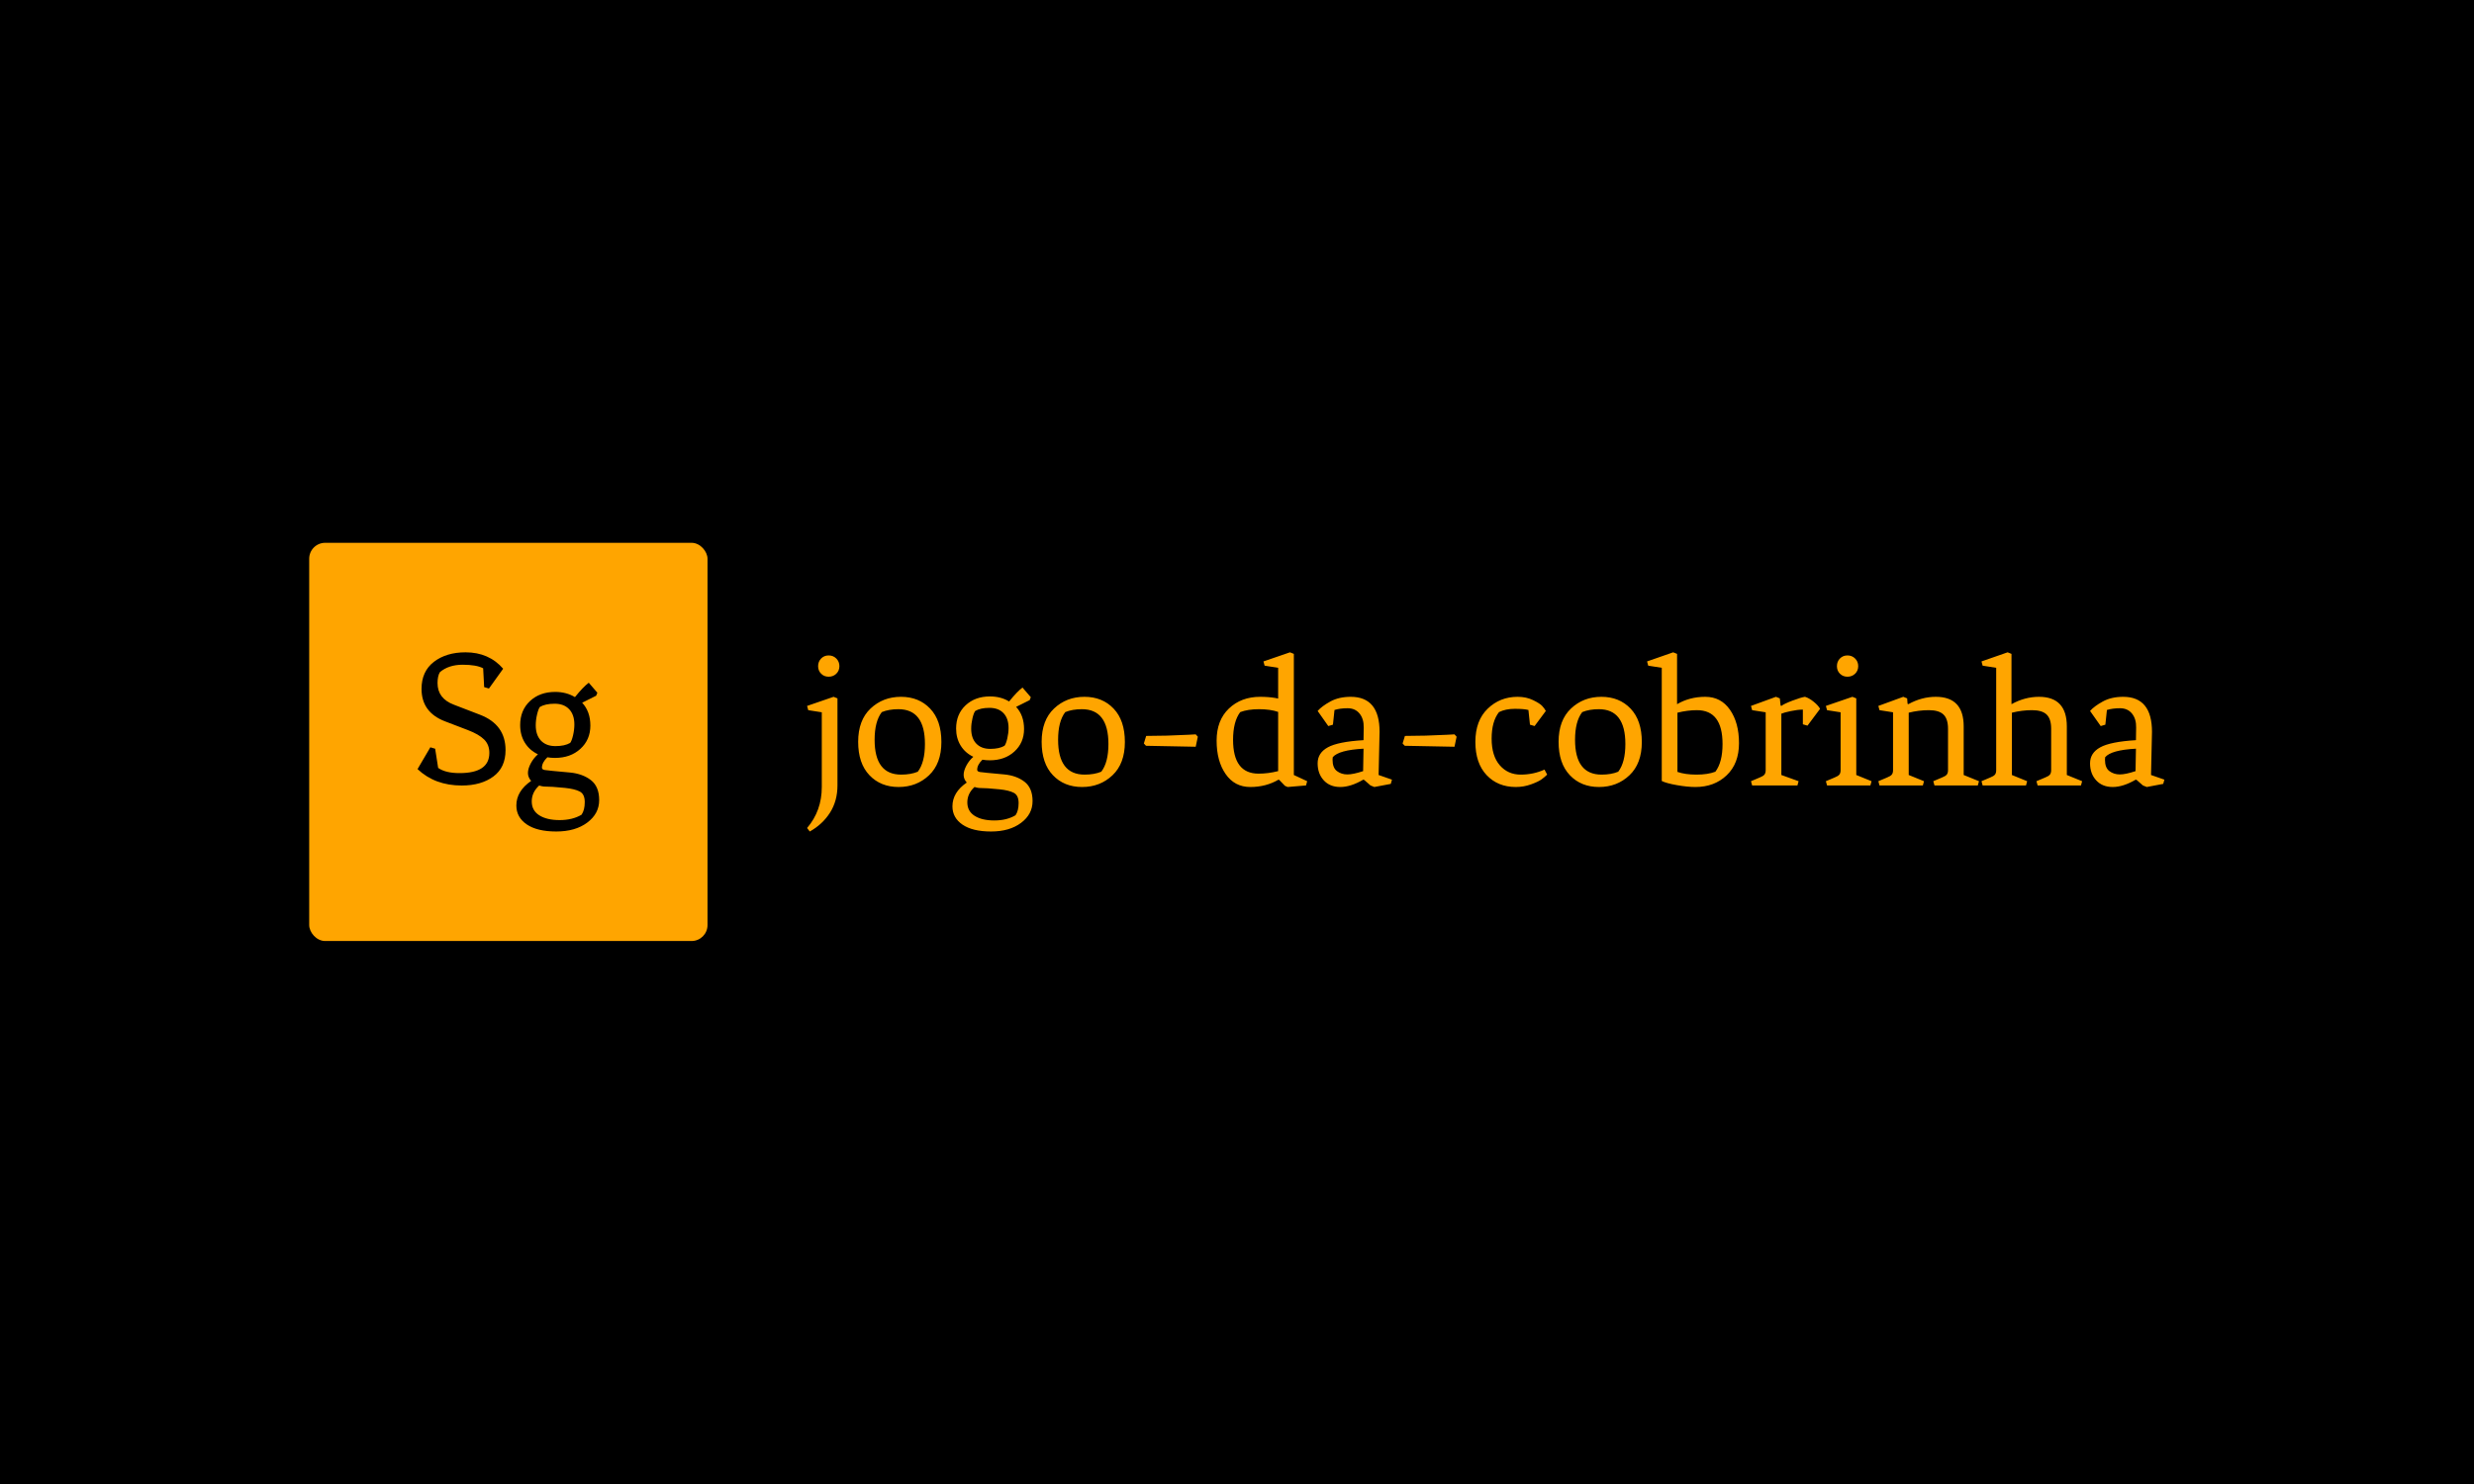 <svg xmlns="http://www.w3.org/2000/svg" version="1.1" xmlns:xlink="http://www.w3.org/1999/xlink" xmlns:svgjs="http://svgjs.dev/svgjs" width="100%" height="100%" viewBox="0 0 1000 600"><rect width="1000" height="600" x="0" y="0" fill="black"/><g><rect width="333.333" height="333.333" rx="13.333" ry="13.333" y="280.978" fill="orange" transform="matrix(0.483,0,0,0.483,0,83.751)" x="258.755"/><path d="M405.173 401.775L404.336 386.035Q398.803 383.036 387.178 383.036Q375.531 383.036 368.161 389.221L368.161 389.221Q366.161 392.406 366.161 398.427L366.161 398.427Q366.161 411.33 379.878 416.514L379.878 416.514L401.639 424.884Q423.074 433.091 423.074 454.503L423.074 454.503Q423.074 469.079 412.868 476.612Q402.662 484.145 386.411 484.145L386.411 484.145Q363.976 484.145 349.422 470.405L349.422 470.405L360.14 452.154L364.162 453.34L366.673 469.405Q372.857 473.752 384.574 473.752L384.574 473.752Q409.52 473.752 409.52 456.851L409.52 456.851Q409.52 449.992 405.173 445.645Q400.802 441.274 391.595 437.764L391.595 437.764L372.346 430.394Q352.77 422.861 352.77 403.286L352.77 403.286Q352.77 388.546 363.139 380.595Q373.531 372.644 389.596 372.644L389.596 372.644Q409.171 372.644 421.075 386.384L421.075 386.384L409.171 402.96L405.173 401.775ZM487.194 414.84L487.194 414.84Q494.052 422.21 494.052 433.997Q494.052 445.808 485.752 453.41Q477.476 461.035 464.41 461.035L464.41 461.035Q461.062 461.035 458.063 460.524L458.063 460.524Q453.53 464.895 453.53 469.242L453.53 469.242Q453.53 470.753 455.878 471.172Q458.226 471.59 476.964 473.264L476.964 473.264Q487.519 474.264 494.471 479.611Q501.422 484.982 501.422 496.35Q501.422 507.742 491.448 515.181Q481.498 522.644 465.503 522.644Q449.531 522.644 440.813 516.693Q432.118 510.741 432.118 500.884L432.118 500.884Q432.118 488.818 444.509 480.285L444.509 480.285Q441.812 477.263 441.812 473.683Q441.812 470.079 444.161 465.639Q446.509 461.198 450.182 458.013L450.182 458.013Q443.161 454.665 439.232 448.318Q435.303 441.948 435.303 433.579L435.303 433.579Q435.303 421.187 443.486 413.492Q451.693 405.797 464.596 405.797L464.596 405.797Q473.965 405.797 481.149 410.144L481.149 410.144Q488.031 401.612 492.704 398.101L492.704 398.101L499.911 406.471L498.911 408.982Q489.356 413.655 487.194 414.84ZM451.205 484.145L451.205 484.145Q444.997 489.817 444.997 497.443Q444.997 505.068 451.275 509.067Q457.552 513.089 468.362 513.089Q479.15 513.089 486.682 508.579L486.682 508.579Q489.356 504.72 489.356 498.024Q489.356 491.328 485.171 489.166Q480.986 486.981 472.78 486.144L472.78 486.144Q461.574 484.982 455.041 484.982L455.041 484.982Q453.367 484.796 451.205 484.145ZM448.345 433.742L448.345 433.742Q448.345 441.948 452.693 446.552Q457.064 451.155 464.829 451.155Q472.617 451.155 477.15 448.481L477.15 448.481Q478.475 446.807 479.568 442.111Q480.661 437.438 480.661 433.091L480.661 433.091Q480.661 424.884 476.313 420.281Q471.943 415.677 464.178 415.677Q456.389 415.677 451.856 418.351L451.856 418.351Q450.531 420.025 449.438 424.721Q448.345 429.394 448.345 433.742Z " fill="black" transform="matrix(0.483,0,0,0.483,0,83.751)"/><path d="M700.842 411.202L700.842 484.087Q700.842 497.044 694.611 506.852Q688.38 516.638 677.672 522.644L677.672 522.644L675.422 519.72Q687.727 505.3 687.727 485.392L687.727 485.392L687.727 422.854L676.389 421.077L675.422 417.523L697.603 409.897L700.842 411.202ZM693.464 393.07Q689.662 393.07 687.165 390.551Q684.645 388.031 684.645 384.229Q684.645 380.428 687.165 377.841Q689.662 375.254 693.464 375.254Q697.288 375.254 699.875 377.841Q702.462 380.428 702.462 384.229Q702.462 388.031 699.875 390.551Q697.288 393.07 693.464 393.07ZM731.931 445.867L731.931 445.867Q731.931 475.021 754.134 475.021L754.134 475.021Q762.232 475.021 768.059 472.592L768.059 472.592Q774.042 464.808 774.042 449.421L774.042 449.421Q774.042 420.267 751.862 420.267L751.862 420.267Q743.763 420.267 737.937 422.697L737.937 422.697Q731.931 430.48 731.931 445.867ZM752.019 485.392Q736.97 485.392 727.567 475.494Q718.164 465.618 718.164 447.554Q718.164 429.513 728.534 419.705Q738.904 409.897 753.976 409.897Q769.026 409.897 778.429 419.795Q787.81 429.67 787.81 447.734Q787.81 465.776 777.462 475.584Q767.091 485.392 752.019 485.392ZM850.347 418.333L850.347 418.333Q856.983 425.464 856.983 436.869Q856.983 448.297 848.952 455.653Q840.944 463.031 828.302 463.031L828.302 463.031Q825.062 463.031 822.16 462.536L822.16 462.536Q817.774 466.765 817.774 470.972L817.774 470.972Q817.774 472.434 820.046 472.839Q822.318 473.244 840.449 474.864L840.449 474.864Q850.662 475.831 857.388 481.005Q864.114 486.202 864.114 497.202Q864.114 508.225 854.464 515.423Q844.836 522.644 829.359 522.644Q813.904 522.644 805.469 516.885Q797.055 511.127 797.055 501.588L797.055 501.588Q797.055 489.913 809.045 481.657L809.045 481.657Q806.436 478.733 806.436 475.269Q806.436 471.782 808.708 467.485Q810.98 463.189 814.534 460.107L814.534 460.107Q807.741 456.867 803.939 450.726Q800.137 444.562 800.137 436.464L800.137 436.464Q800.137 424.474 808.056 417.028Q815.997 409.582 828.482 409.582L828.482 409.582Q837.547 409.582 844.498 413.789L844.498 413.789Q851.157 405.533 855.679 402.136L855.679 402.136L862.652 410.234L861.685 412.664Q852.439 417.185 850.347 418.333ZM815.524 485.392L815.524 485.392Q809.518 490.881 809.518 498.259Q809.518 505.638 815.592 509.507Q821.665 513.399 832.126 513.399Q842.564 513.399 849.852 509.034L849.852 509.034Q852.439 505.3 852.439 498.822Q852.439 492.343 848.39 490.251Q844.341 488.136 836.4 487.326L836.4 487.326Q825.557 486.202 819.236 486.202L819.236 486.202Q817.616 486.022 815.524 485.392ZM812.757 436.621L812.757 436.621Q812.757 444.562 816.964 449.016Q821.193 453.471 828.706 453.471Q836.242 453.471 840.629 450.884L840.629 450.884Q841.911 449.264 842.969 444.72Q844.026 440.198 844.026 435.992L844.026 435.992Q844.026 428.051 839.819 423.597Q835.59 419.142 828.077 419.142Q820.541 419.142 816.154 421.729L816.154 421.729Q814.872 423.349 813.814 427.893Q812.757 432.415 812.757 436.621ZM885.485 445.867L885.485 445.867Q885.485 475.021 907.666 475.021L907.666 475.021Q915.764 475.021 921.613 472.592L921.613 472.592Q927.597 464.808 927.597 449.421L927.597 449.421Q927.597 420.267 905.416 420.267L905.416 420.267Q897.318 420.267 891.469 422.697L891.469 422.697Q885.485 430.48 885.485 445.867ZM905.574 485.392Q890.502 485.392 881.121 475.494Q871.718 465.618 871.718 447.554Q871.718 429.513 882.088 419.705Q892.459 409.897 907.508 409.897Q922.58 409.897 931.961 419.795Q941.364 429.67 941.364 447.734Q941.364 465.776 930.994 475.584Q920.623 485.392 905.574 485.392ZM959.023 450.884L957.246 448.949L959.18 442.628Q976.03 442.628 994.498 441.66L994.498 441.66L1000.64 441.323L1002.417 443.28L1000.64 451.693Q963.882 450.884 959.023 450.884L959.023 450.884ZM1070.623 479.543L1069.971 479.228Q1059.443 485.392 1046.328 485.392Q1033.191 485.392 1025.677 474.526Q1018.141 463.684 1018.141 446.587Q1018.141 429.513 1028.422 419.705Q1038.702 409.897 1054.584 409.897L1054.584 409.897Q1061.535 409.897 1067.384 410.887L1067.384 410.887L1069.633 411.359L1069.633 385.602L1058.296 383.825L1057.328 380.27L1079.531 372.644L1082.771 373.949L1082.771 475.336L1093.928 480.533L1092.961 484.087L1077.574 485.392L1075.302 484.402L1070.623 479.543ZM1069.633 472.097L1069.633 422.539Q1063.155 420.267 1053.684 420.267Q1044.213 420.267 1037.892 422.697L1037.892 422.697Q1031.908 430.638 1031.908 445.867L1031.908 445.867Q1031.908 474.211 1053.279 474.211L1053.279 474.211Q1061.22 474.211 1069.633 472.097L1069.633 472.097ZM1115.164 462.536Q1115.164 469.352 1118.876 472.097Q1122.61 474.864 1127.537 474.864Q1132.486 474.864 1140.742 472.097L1140.742 472.097L1141.079 453.313Q1120.338 454.438 1115.322 460.444L1115.322 460.444Q1115.164 461.254 1115.164 462.536L1115.164 462.536ZM1141.709 479.543L1140.899 479.228Q1130.371 485.392 1121.643 485.392Q1112.892 485.392 1107.786 479.79Q1102.679 474.211 1102.679 465.551Q1102.679 456.867 1111.183 452.188Q1119.686 447.487 1141.079 446.182L1141.079 446.182L1141.236 435.654Q1141.394 428.366 1137.75 423.912Q1134.105 419.457 1127.784 419.457Q1121.463 419.457 1116.784 420.92L1116.784 420.92L1115.479 433.225L1111.587 434.372L1102.679 421.729Q1106.256 417.68 1113.365 413.789Q1120.496 409.897 1130.371 409.897L1130.371 409.897Q1154.509 409.897 1154.509 439.231L1154.509 439.231L1153.699 475.336L1164.879 479.228L1163.912 482.782L1150.145 485.392L1146.905 484.087L1141.709 479.543ZM1175.565 450.884L1173.787 448.949L1175.722 442.628Q1192.571 442.628 1211.04 441.66L1211.04 441.66L1217.204 441.323L1218.981 443.28L1217.204 451.693Q1180.424 450.884 1175.565 450.884L1175.565 450.884ZM1280.371 433.225L1279.066 420.92Q1275.512 419.952 1267.729 419.952Q1259.945 419.952 1254.456 422.697L1254.456 422.697Q1248.293 430.48 1248.293 444.9Q1248.293 459.297 1255.086 467.17Q1261.902 475.021 1272.588 475.021Q1283.273 475.021 1292.519 470.815L1292.519 470.815L1294.768 475.021Q1292.834 476.956 1290.089 478.98Q1287.322 481.005 1281.248 483.187Q1275.175 485.392 1268.539 485.392L1268.539 485.392Q1253.467 485.392 1244.086 475.426Q1234.683 465.461 1234.683 447.644Q1234.683 429.828 1244.963 419.862Q1255.266 409.897 1270.001 409.897L1270.001 409.897Q1277.289 409.897 1282.958 412.664Q1288.627 415.408 1290.562 417.523Q1292.519 419.615 1293.644 421.729L1293.644 421.729L1284.24 434.372L1280.371 433.225ZM1318.096 445.867L1318.096 445.867Q1318.096 475.021 1340.299 475.021L1340.299 475.021Q1348.398 475.021 1354.224 472.592L1354.224 472.592Q1360.208 464.808 1360.208 449.421L1360.208 449.421Q1360.208 420.267 1338.027 420.267L1338.027 420.267Q1329.929 420.267 1324.102 422.697L1324.102 422.697Q1318.096 430.48 1318.096 445.867ZM1338.185 485.392Q1323.113 485.392 1313.732 475.494Q1304.329 465.618 1304.329 447.554Q1304.329 429.513 1314.699 419.705Q1325.07 409.897 1340.119 409.897Q1355.191 409.897 1364.594 419.795Q1373.975 429.67 1373.975 447.734Q1373.975 465.776 1363.605 475.584Q1353.257 485.392 1338.185 485.392ZM1403.467 373.949L1403.467 416.061Q1413.994 409.897 1427.109 409.897Q1440.224 409.897 1447.76 420.762Q1455.296 431.605 1455.296 448.702Q1455.296 465.776 1444.993 475.584Q1434.713 485.392 1418.853 485.392L1418.853 485.392Q1412.195 485.392 1403.377 483.84Q1394.558 482.31 1390.667 480.353L1390.667 480.353L1390.667 385.602L1379.329 383.825L1378.362 380.27L1400.227 372.644L1403.467 373.949ZM1403.781 423.192L1403.781 472.749Q1410.26 475.021 1419.731 475.021Q1429.201 475.021 1435.523 472.592L1435.523 472.592Q1441.529 464.651 1441.529 449.421L1441.529 449.421Q1441.529 421.077 1420.136 421.077L1420.136 421.077Q1412.195 421.077 1403.781 423.192L1403.781 423.192ZM1508.745 432.91L1508.745 420.605Q1504.516 420.605 1498.78 421.819Q1493.021 423.034 1490.749 424.001L1490.749 424.001L1490.749 475.336L1505.169 480.533L1504.201 484.087L1466.296 484.087L1465.329 480.533L1472.618 477.451Q1475.542 476.304 1476.577 475.021Q1477.634 473.717 1477.634 471.287L1477.634 471.287L1477.634 422.854L1466.296 421.077L1465.329 417.523L1486.227 409.897L1489.467 411.202L1490.119 417.185L1490.749 417.523Q1493.021 415.746 1500.062 413.069Q1507.126 410.392 1510.523 409.897L1510.523 409.897Q1513.919 410.887 1517.811 414.036Q1521.703 417.185 1523.143 419.952L1523.143 419.952L1512.615 434.034L1508.745 432.91ZM1540.329 471.287L1540.329 471.287L1540.329 422.854L1528.991 421.077L1528.002 417.523L1550.205 409.897L1553.444 411.202L1553.444 475.336L1566.244 480.533L1565.254 484.087L1528.991 484.087L1528.002 480.533L1535.29 477.451Q1538.215 476.304 1539.272 475.021Q1540.329 473.717 1540.329 471.287ZM1546.066 393.07Q1542.264 393.07 1539.744 390.551Q1537.247 388.031 1537.247 384.229Q1537.247 380.428 1539.744 377.841Q1542.264 375.254 1546.066 375.254Q1549.867 375.254 1552.477 377.841Q1555.064 380.428 1555.064 384.229Q1555.064 388.031 1552.477 390.551Q1549.867 393.07 1546.066 393.07ZM1630.221 471.287L1630.221 436.621Q1630.221 428.366 1626.397 424.721Q1622.595 421.077 1614.182 421.077Q1605.746 421.077 1597.333 423.192L1597.333 423.192L1597.333 475.336L1610.133 480.533L1609.165 484.087L1572.88 484.087L1571.913 480.533L1579.201 477.451Q1582.103 476.304 1583.161 475.021Q1584.218 473.717 1584.218 471.287L1584.218 471.287L1584.218 422.854L1572.88 421.077L1571.913 417.523L1592.789 409.897L1596.028 411.202L1596.365 415.746L1597.018 416.061Q1608.176 409.897 1620.008 409.897L1620.008 409.897Q1643.336 409.897 1643.336 434.687L1643.336 434.687L1643.336 475.336L1656.136 480.533L1655.146 484.087L1618.883 484.087L1617.894 480.533L1625.182 477.451Q1628.107 476.304 1629.164 475.021Q1630.221 473.717 1630.221 471.287L1630.221 471.287ZM1716.536 471.287L1716.536 436.621Q1716.536 428.366 1712.735 424.721Q1708.933 421.077 1700.497 421.077Q1692.084 421.077 1683.671 423.192L1683.671 423.192L1683.671 475.336L1696.448 480.533L1695.481 484.087L1659.195 484.087L1658.228 480.533L1665.517 477.451Q1668.441 476.304 1669.498 475.021Q1670.533 473.717 1670.533 471.287L1670.533 471.287L1670.533 385.602L1659.195 383.825L1658.228 380.27L1680.094 372.644L1683.333 373.949L1683.333 416.061Q1694.513 409.897 1706.346 409.897L1706.346 409.897Q1729.651 409.897 1729.651 434.687L1729.651 434.687L1729.651 475.336L1742.451 480.533L1741.484 484.087L1705.199 484.087L1704.231 480.533L1711.52 477.451Q1714.444 476.304 1715.479 475.021Q1716.536 473.717 1716.536 471.287L1716.536 471.287ZM1761.572 462.536Q1761.572 469.352 1765.284 472.097Q1769.018 474.864 1773.967 474.864Q1778.894 474.864 1787.15 472.097L1787.15 472.097L1787.487 453.313Q1766.746 454.438 1761.73 460.444L1761.73 460.444Q1761.572 461.254 1761.572 462.536L1761.572 462.536ZM1788.14 479.543L1787.33 479.228Q1776.802 485.392 1768.051 485.392Q1759.3 485.392 1754.194 479.79Q1749.087 474.211 1749.087 465.551Q1749.087 456.867 1757.591 452.188Q1766.094 447.487 1787.487 446.182L1787.487 446.182L1787.645 435.654Q1787.802 428.366 1784.158 423.912Q1780.514 419.457 1774.192 419.457Q1767.894 419.457 1763.192 420.92L1763.192 420.92L1761.887 433.225L1757.996 434.372L1749.087 421.729Q1752.664 417.68 1759.795 413.789Q1766.904 409.897 1776.802 409.897L1776.802 409.897Q1800.917 409.897 1800.917 439.231L1800.917 439.231L1800.107 475.336L1811.287 479.228L1810.32 482.782L1796.553 485.392L1793.314 484.087L1788.14 479.543Z " fill="orange" transform="matrix(0.483,0,0,0.483,0,83.751)"/></g></svg>